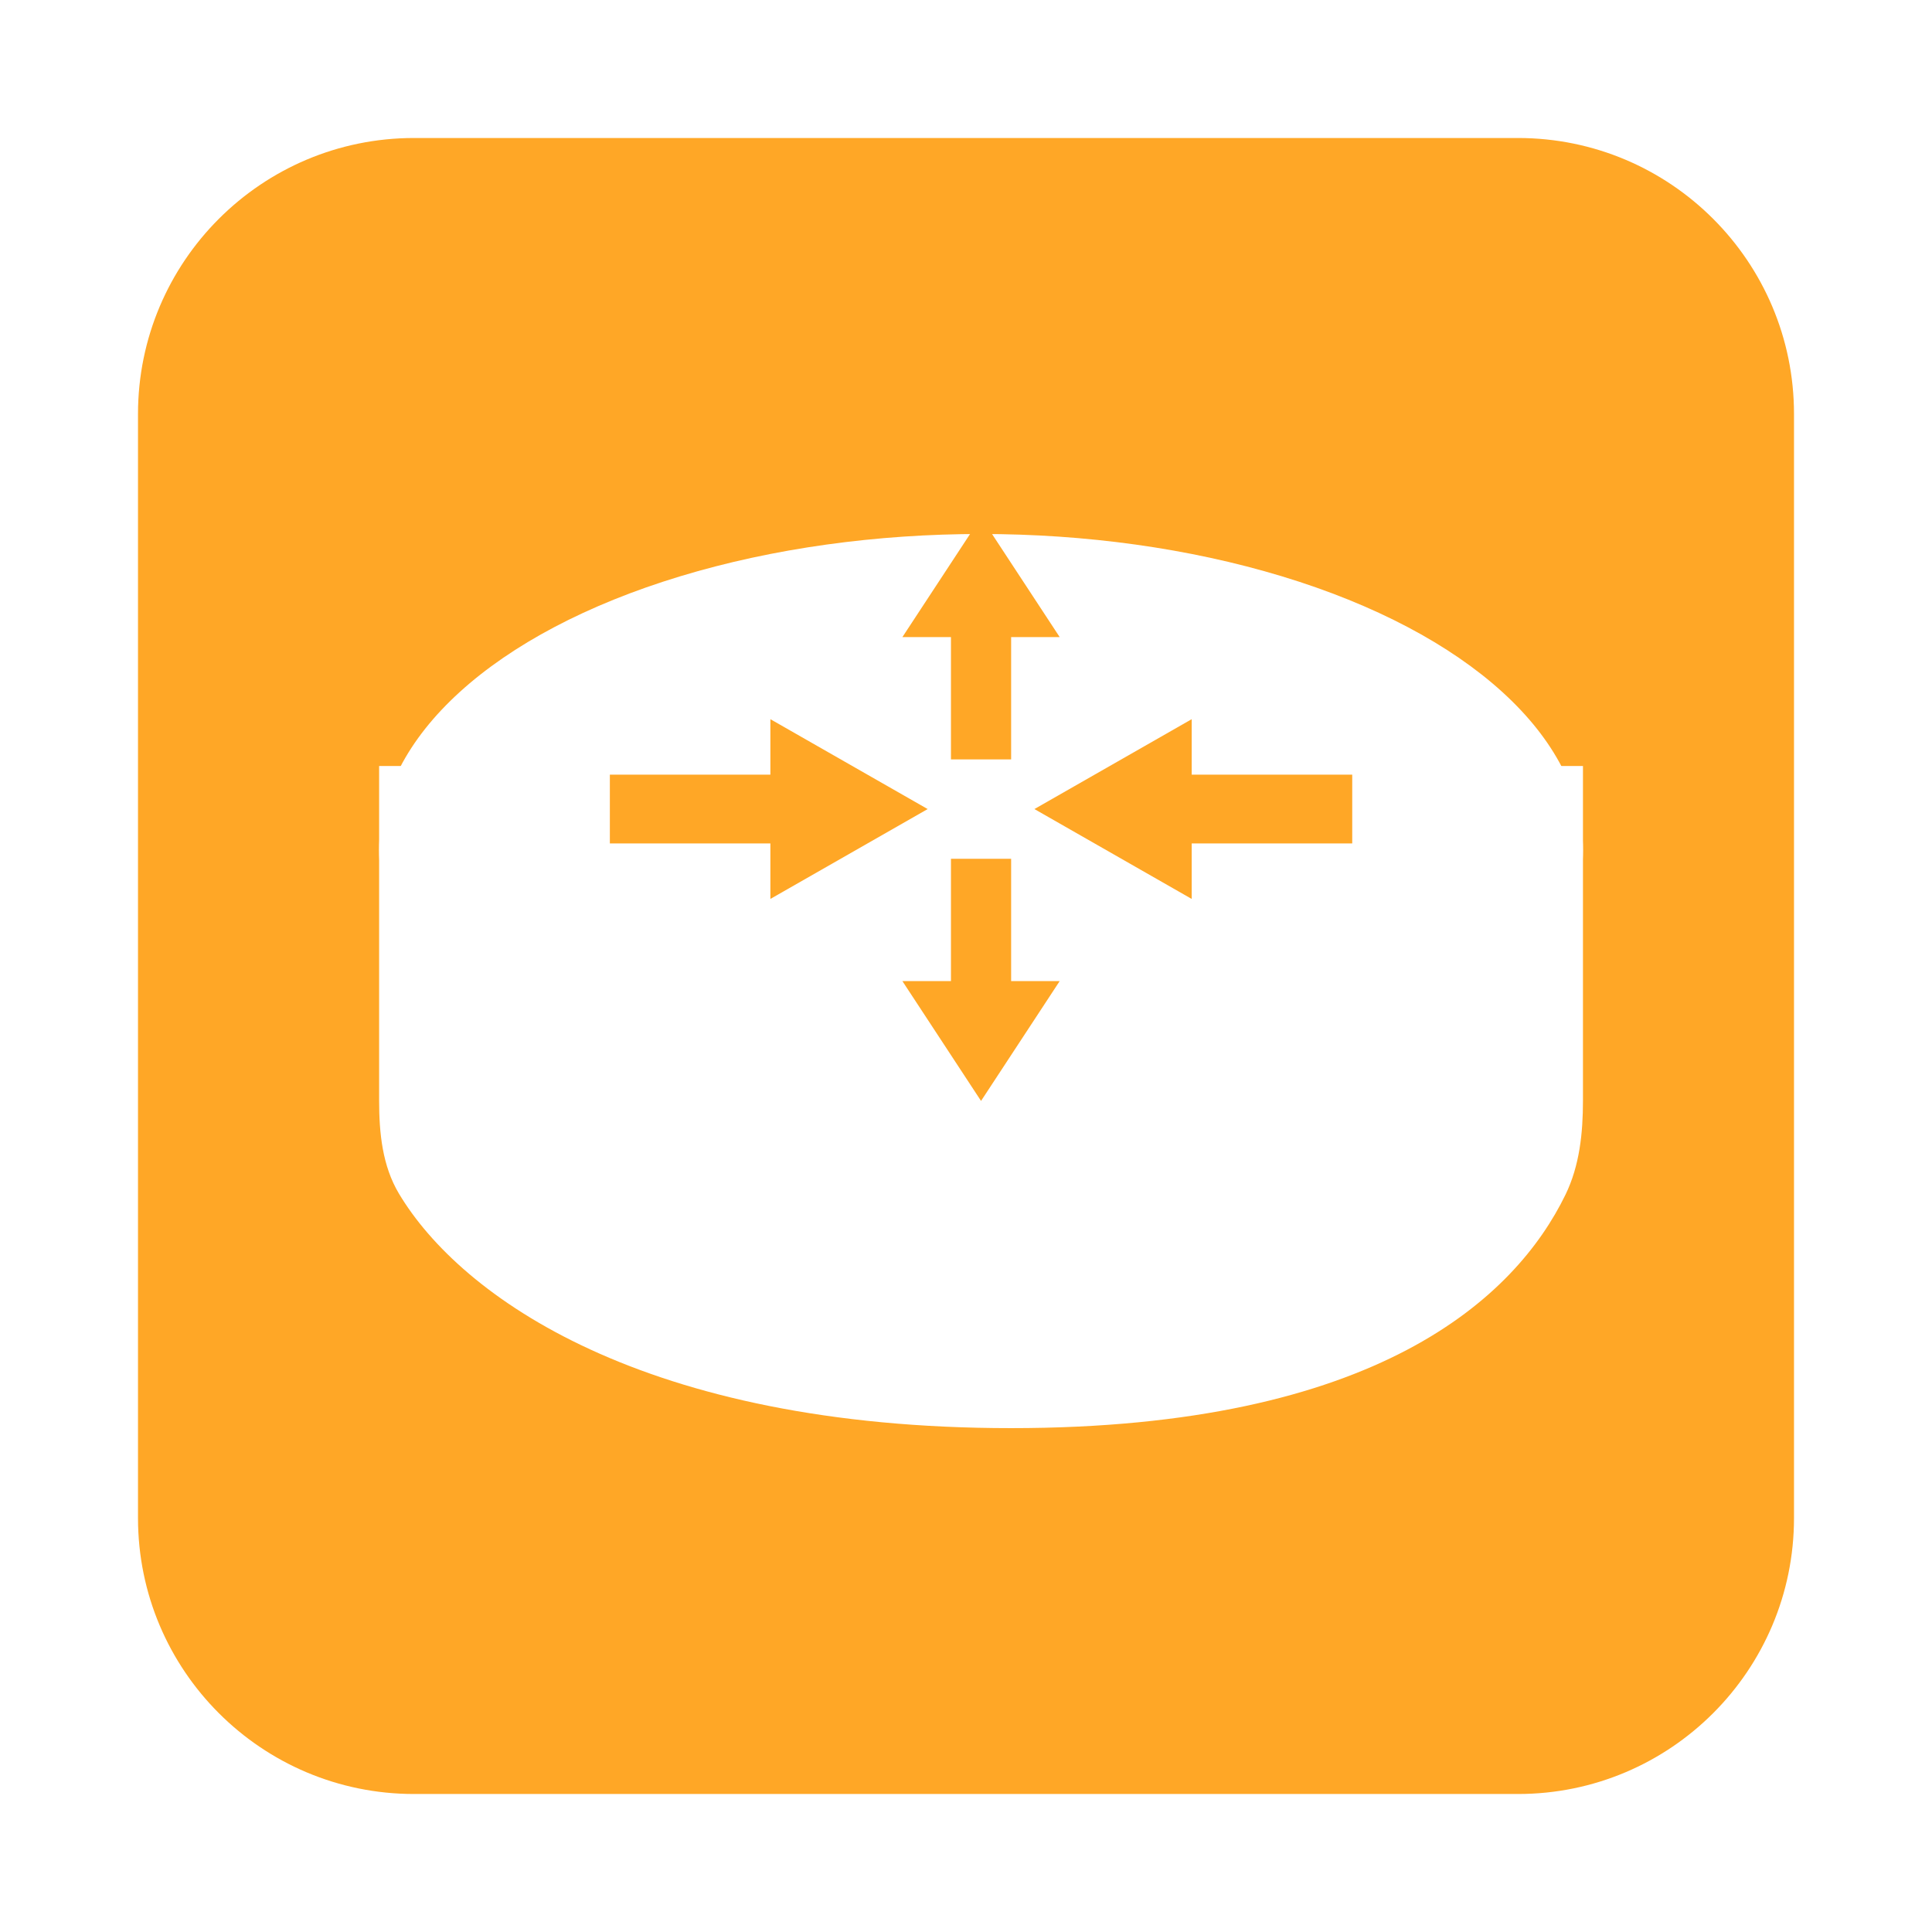 <svg width="56" height="56" viewBox="0 0 56 56" fill="none" xmlns="http://www.w3.org/2000/svg">
<path d="M4 12C4 7.582 7.582 4 12 4H44C48.418 4 52 7.582 52 12V44C52 48.418 48.418 52 44 52H12C7.582 52 4 48.418 4 44V12Z" fill="#FFA726"/>
<g filter="url(#filter0_d)">
<path d="M10.989 32.903V23.203H45.883V32.903C45.883 33.839 45.786 34.786 45.377 35.627C43.926 38.61 39.917 42.395 29.308 42.395C18.663 42.395 13.348 38.584 11.563 35.597C11.083 34.794 10.989 33.839 10.989 32.903Z" fill="white"/>
</g>
<g filter="url(#filter1_d)">
<ellipse cx="28.436" cy="23.638" rx="17.447" ry="9.16" fill="white"/>
</g>
<g clip-path="url(#clip0)">
<path d="M17.677 24.448V22.454H22.33V20.846L26.889 23.451L22.33 26.056V24.448H17.677Z" fill="#FFA726"/>
</g>
<g clip-path="url(#clip1)">
<path d="M39.195 24.448V22.454H34.542V20.846L29.983 23.451L34.542 26.056V24.448H39.195Z" fill="#FFA726"/>
</g>
<g clip-path="url(#clip2)">
<path d="M27.564 22.012L29.308 22.012L29.308 18.467L30.716 18.467L28.436 14.993L26.156 18.467L27.564 18.467L27.564 22.012Z" fill="#FFA726"/>
</g>
<g clip-path="url(#clip3)">
<path d="M27.564 24.893L29.308 24.893L29.308 28.437L30.716 28.437L28.436 31.911L26.156 28.437L27.564 28.437L27.564 24.893Z" fill="#FFA726"/>
</g>
<defs>
<filter id="filter0_d" x="10.989" y="22.203" width="34.894" height="20.192" filterUnits="userSpaceOnUse" color-interpolation-filters="sRGB">
<feFlood flood-opacity="0" result="BackgroundImageFix"/>
<feColorMatrix in="SourceAlpha" type="matrix" values="0 0 0 0 0 0 0 0 0 0 0 0 0 0 0 0 0 0 127 0"/>
<feOffset dy="-1"/>
<feColorMatrix type="matrix" values="0 0 0 0 0 0 0 0 0 0 0 0 0 0 0 0 0 0 0.25 0"/>
<feBlend mode="normal" in2="BackgroundImageFix" result="effect1_dropShadow"/>
<feBlend mode="normal" in="SourceGraphic" in2="effect1_dropShadow" result="shape"/>
</filter>
<filter id="filter1_d" x="10.989" y="14.479" width="34.894" height="19.319" filterUnits="userSpaceOnUse" color-interpolation-filters="sRGB">
<feFlood flood-opacity="0" result="BackgroundImageFix"/>
<feColorMatrix in="SourceAlpha" type="matrix" values="0 0 0 0 0 0 0 0 0 0 0 0 0 0 0 0 0 0 127 0"/>
<feOffset dy="1"/>
<feColorMatrix type="matrix" values="0 0 0 0 1 0 0 0 0 0.655 0 0 0 0 0.149 0 0 0 1 0"/>
<feBlend mode="normal" in2="BackgroundImageFix" result="effect1_dropShadow"/>
<feBlend mode="normal" in="SourceGraphic" in2="effect1_dropShadow" result="shape"/>
</filter>
<clipPath id="clip0">
<rect width="10.468" height="5.982" fill="white" transform="translate(17.096 20.461)"/>
</clipPath>
<clipPath id="clip1">
<rect width="10.468" height="5.982" fill="white" transform="matrix(-1 0 0 1 39.777 20.461)"/>
</clipPath>
<clipPath id="clip2">
<rect width="7.976" height="5.234" fill="white" transform="matrix(1.04343e-08 -1 -1 -1.36284e-08 31.053 22.455)"/>
</clipPath>
<clipPath id="clip3">
<rect width="7.976" height="5.234" fill="white" transform="translate(31.053 24.449) rotate(90)"/>
</clipPath>
</defs>
</svg>

